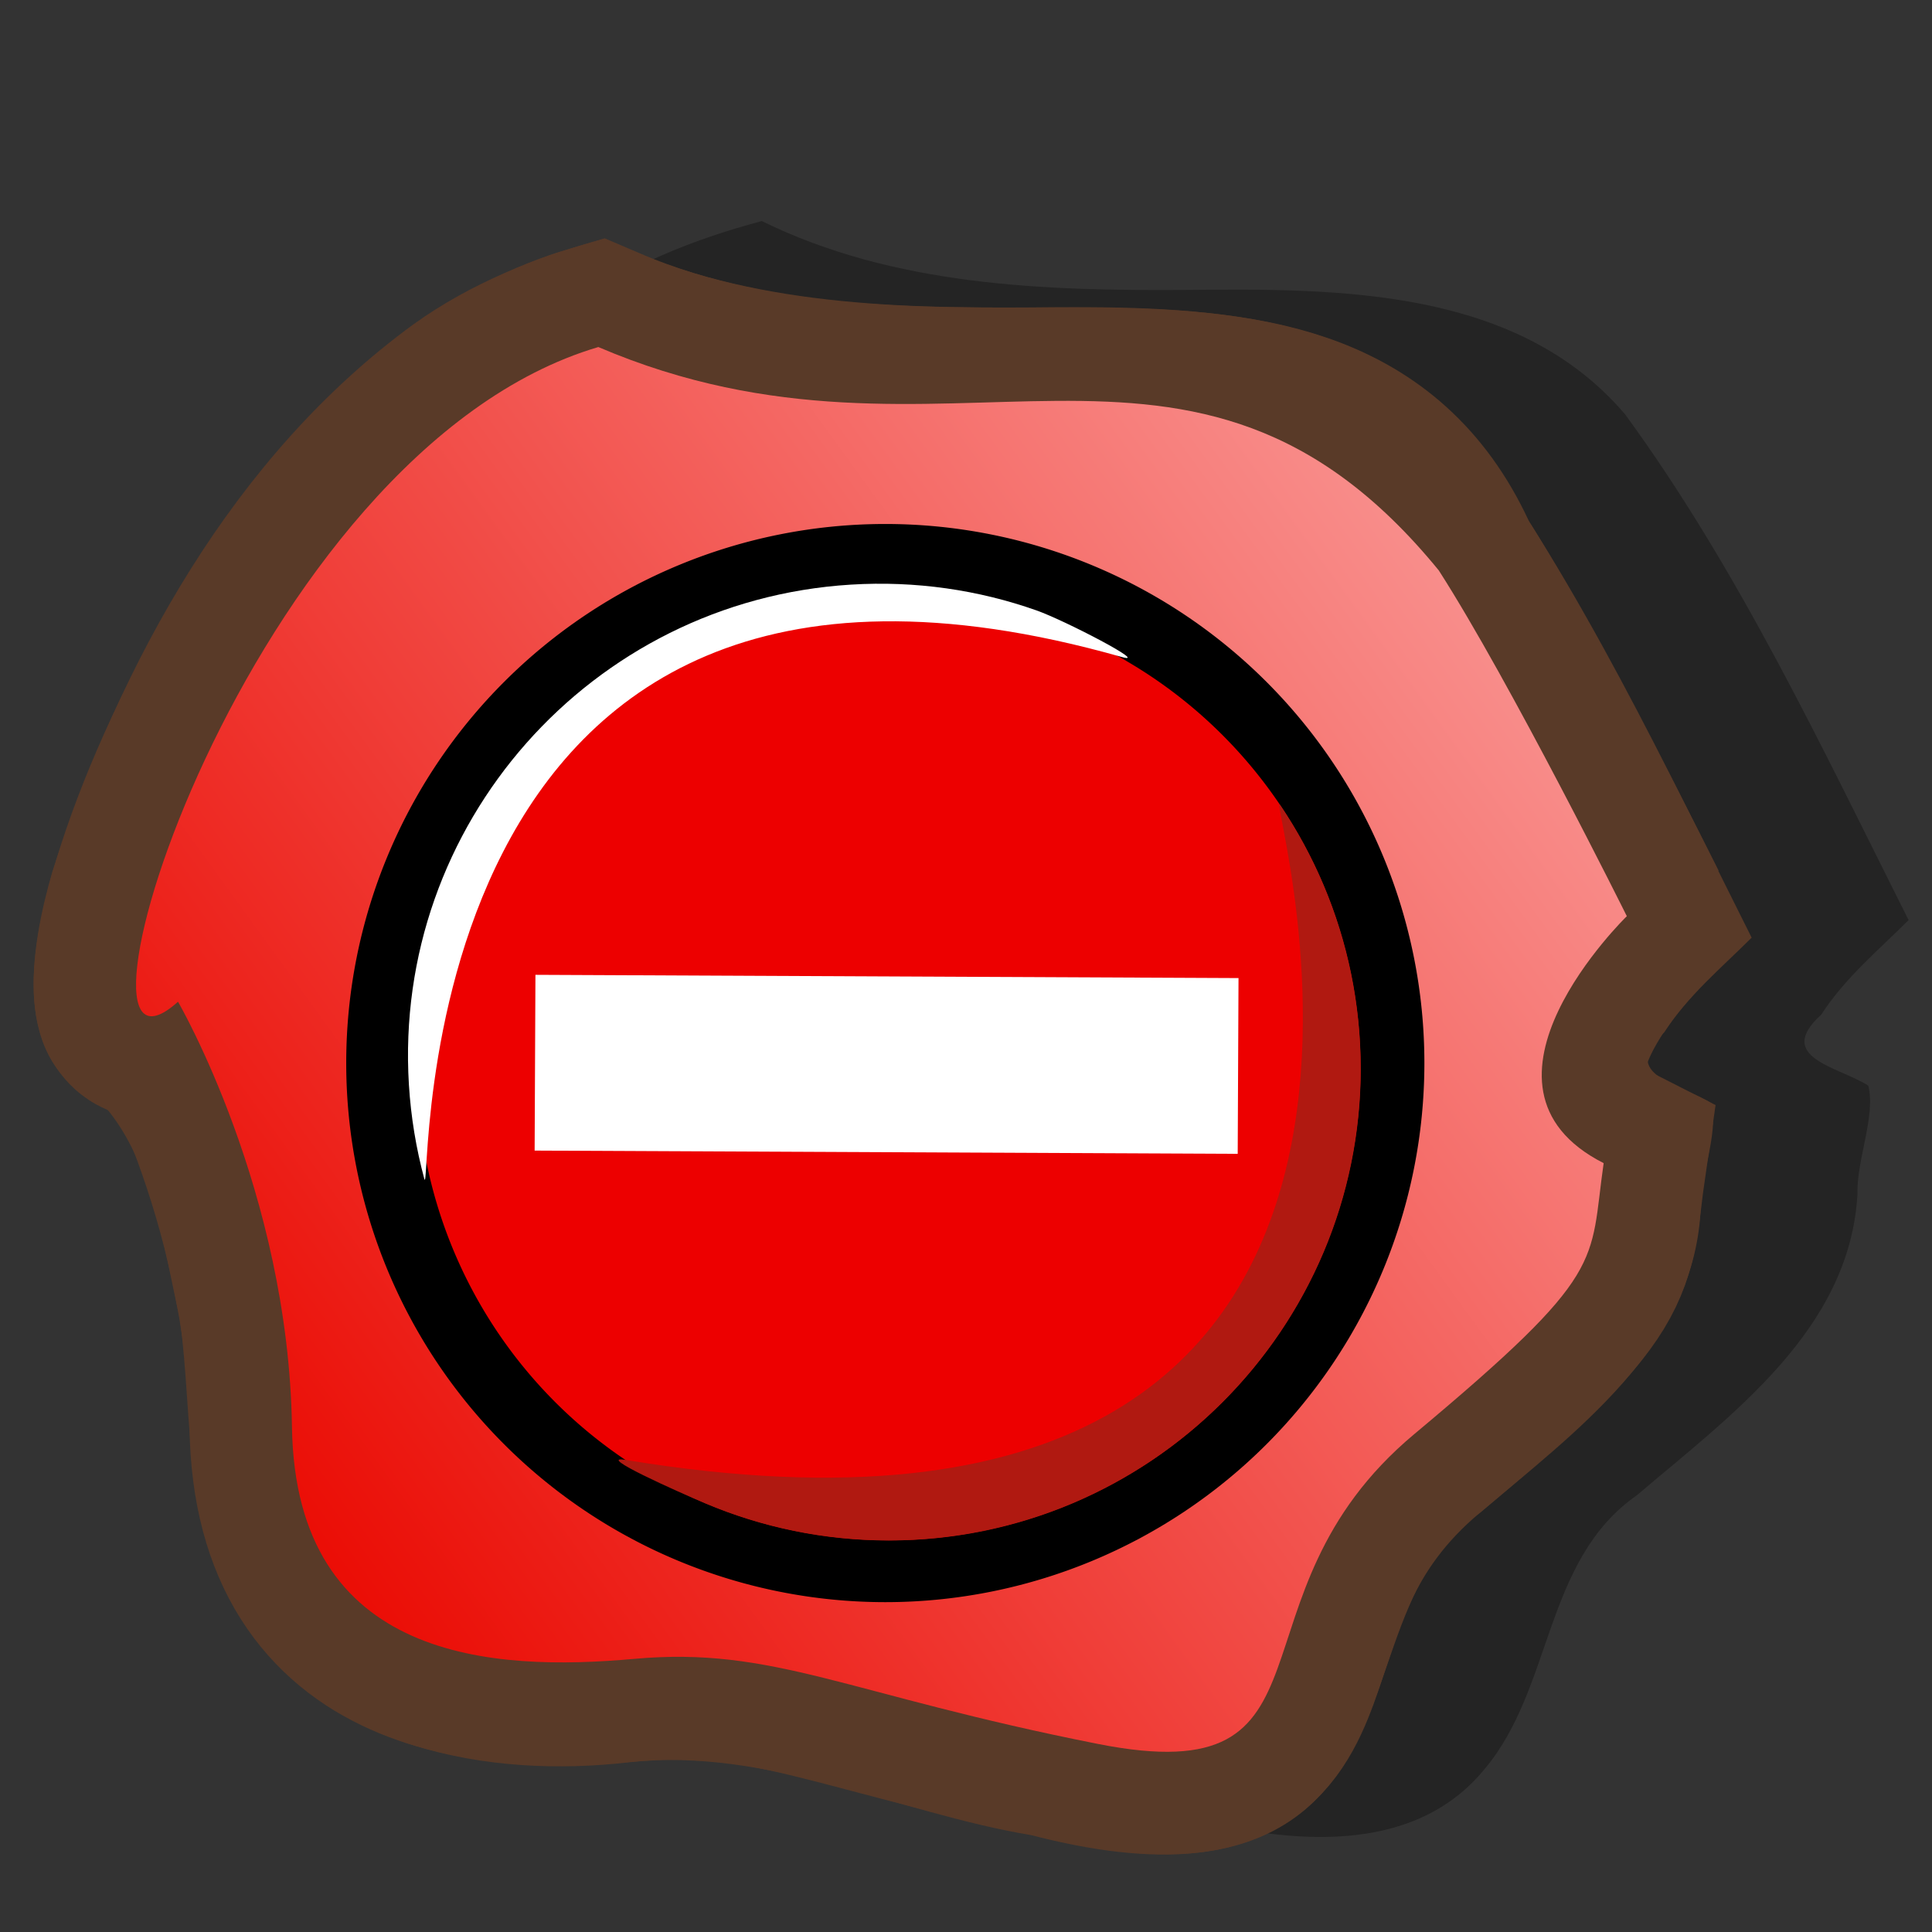 <?xml version="1.0" encoding="UTF-8" standalone="no"?>
<!-- Created with Sodipodi ("http://www.sodipodi.com/") -->
<svg
   xmlns:dc="http://purl.org/dc/elements/1.1/"
   xmlns:cc="http://creativecommons.org/ns#"
   xmlns:rdf="http://www.w3.org/1999/02/22-rdf-syntax-ns#"
   xmlns:svg="http://www.w3.org/2000/svg"
   xmlns="http://www.w3.org/2000/svg"
   xmlns:xlink="http://www.w3.org/1999/xlink"
   xmlns:sodipodi="http://sodipodi.sourceforge.net/DTD/sodipodi-0.dtd"
   xmlns:inkscape="http://www.inkscape.org/namespaces/inkscape"
   id="svg604"
   sodipodi:version="0.32"
   width="90"
   height="90"
   sodipodi:docbase="/home/tweenk/GNUtoon/stock/document"
   sodipodi:docname="seahorse-sign-bad.svg"
   inkscape:version="0.46+devel"
   inkscape:output_extension="org.inkscape.output.svg.inkscape"
   version="1.0">
  <rect width="100%" height="100%" fill="#333333" stroke="none"/>
  <defs
     id="defs606">
    <linearGradient
       id="linearGradient612">
      <stop
         style="stop-color:#955801;stop-opacity:0.447;"
         offset="0"
         id="stop613" />
      <stop
         style="stop-color:#000500;stop-opacity:0;"
         offset="1"
         id="stop614" />
    </linearGradient>
    <linearGradient
       id="linearGradient1787">
      <stop
         offset="0"
         style="stop-color:#ffcbcb;stop-opacity:1;"
         id="stop1789" />
      <stop
         offset="1"
         style="stop-color:#ea0800;stop-opacity:1;"
         id="stop1788" />
    </linearGradient>
    <defs
       id="defs598">
      <linearGradient
         id="linearGradient697">
        <stop
           style="stop-color:#7fa8e3;stop-opacity:0.741;"
           offset="0"
           id="stop698" />
        <stop
           style="stop-color:#ffffff;stop-opacity:0;"
           offset="1"
           id="stop699" />
      </linearGradient>
      <linearGradient
         id="linearGradient626"
         x1="0"
         y1="0.5"
         x2="1"
         y2="0.5"
         gradientUnits="objectBoundingBox"
         spreadMethod="pad"
         xlink:href="#linearGradient1787" />
      <linearGradient
         id="linearGradient3801">
        <stop
           style="stop-color:#956d47;stop-opacity:1;"
           offset="0"
           id="stop3803" />
        <stop
           style="stop-color:#ab322d;stop-opacity:0;"
           offset="1"
           id="stop3805" />
      </linearGradient>
      <linearGradient
         id="linearGradient706">
        <stop
           style="stop-color:#000;stop-opacity:1;"
           offset="0"
           id="stop707" />
        <stop
           style="stop-color:#fff;stop-opacity:1;"
           offset="1"
           id="stop708" />
      </linearGradient>
      <linearGradient
         xlink:href="#linearGradient618"
         id="linearGradient3810"
         x1="-0.196"
         y1="0.57"
         x2="1.078"
         y2="0.523"
         gradientUnits="objectBoundingBox"
         spreadMethod="pad" />
      <linearGradient
         xlink:href="#linearGradient626"
         id="linearGradient625"
         x1="43"
         y1="77.398"
         x2="28.538"
         y2="63.015"
         gradientUnits="userSpaceOnUse"
         spreadMethod="pad"
         gradientTransform="matrix(0.934,0,0,1.071,-1.516226e-6,-1.716230e-7)" />
      <linearGradient
         xlink:href="#linearGradient612"
         id="linearGradient636"
         x1="16.411"
         y1="10.607"
         x2="24.624"
         y2="61.667"
         gradientUnits="userSpaceOnUse"
         spreadMethod="pad" />
    </defs>
    <linearGradient
       id="linearGradient618">
      <stop
         offset="0"
         style="stop-color:#7fa8e3;stop-opacity:0.741;"
         id="stop620" />
      <stop
         offset="1"
         style="stop-color:#ffffff;stop-opacity:0;"
         id="stop619" />
    </linearGradient>
    <linearGradient
       inkscape:collect="always"
       xlink:href="#linearGradient1787"
       id="linearGradient3975"
       gradientUnits="userSpaceOnUse"
       gradientTransform="matrix(-1.055,-1.365,-1.26,0.973,189.165,45.727)"
       x1="32.572"
       y1="41.44"
       x2="65.531"
       y2="86.701" />
    <radialGradient
       inkscape:collect="always"
       xlink:href="#linearGradient1787"
       id="radialGradient3977"
       gradientUnits="userSpaceOnUse"
       spreadMethod="reflect"
       cx="55.822"
       cy="67.853"
       fx="55.989"
       fy="67.684"
       r="8.022" />
    <inkscape:perspective
       id="perspective4560"
       inkscape:persp3d-origin="45 : 30 : 1"
       inkscape:vp_z="90 : 45 : 1"
       inkscape:vp_y="0 : 1000 : 0"
       inkscape:vp_x="0 : 45 : 1"
       sodipodi:type="inkscape:persp3d" />
  </defs>
  <sodipodi:namedview
     id="base"
     inkscape:zoom="2.5208334"
     inkscape:cx="27.456237"
     inkscape:cy="14.266721"
     inkscape:window-width="874"
     inkscape:window-height="724"
     inkscape:window-x="140"
     inkscape:window-y="9"
     inkscape:current-layer="svg604"
     width="90px"
     height="90px"
     showgrid="false" />
  <g
     id="g3966"
     transform="matrix(0.975,-0.613,0.613,0.975,-23.571,40.039)">
    <path
       style="fill:#000000;fill-opacity:0.294;stroke:none"
       d="m 48.752,4.246 c -9.023,0.629 -17.316,5.28 -24.144,10.969 -2.357,2.1 -5.601,5.684 -3.303,8.904 0.58,2.941 -0.945,6.31 -1.972,9.186 -1.7,3.733 -4.462,7.244 -4.214,11.577 -0.168,6.157 4.923,10.798 10.075,13.25 5.069,2.466 8.078,7.496 12.196,11.152 2.813,2.981 6.812,6.181 11.18,4.72 4.113,-1.31 6.532,-5.883 11.12,-6.101 4.966,-0.72 10.843,-1.08 14.028,-5.55 0.714,-1.208 2.318,-2.287 2.716,-3.492 -0.6,-1.277 -2.635,-2.995 -0.083,-3.446 C 77.94,54.674 79.684,54.442 81.377,54.058 82.127,46.277 83.1,38.41 82.559,30.644 81.6,24.015 75.506,20.185 70.276,16.97 65.313,13.9 60.283,10.499 57.158,5.433 54.437,4.587 51.613,4.069 48.752,4.246 z"
       id="path2942" />
    <path
       sodipodi:nodetypes="cccccccccc"
       id="path1797"
       d="m 71.813,47.858 c 0,0 -9.648,2.055 -6.11,7.958 C 63.026,58.963 63.548,59.639 53.378,61.018 43.207,62.398 43.429,71.942 35.883,64.817 28.337,57.692 26.888,54.494 21.835,51.92 16.783,49.346 10.163,44.744 15.111,36.604 c 4.948,-8.14 5.249,-17.008 5.249,-17.008 -7.207,1.249 14.14,-17.399 28.488,-13.369 8.76,12.664 25.785,13.546 23.97,25.743 0.052,5.357 -1.005,15.889 -1.005,15.889 z"
       style="fill:none;stroke:#593a28;stroke-width:8.287;stroke-linecap:butt;stroke-linejoin:miter;stroke-miterlimit:4;stroke-opacity:1" />
    <path
       id="path2939"
       d="m 43,1.469 c -9.023,0.629 -17.316,5.28 -24.144,10.969 -2.357,2.1 -5.601,5.684 -3.303,8.904 0.58,2.941 -0.945,6.31 -1.972,9.186 -1.7,3.733 -4.462,7.244 -4.214,11.577 -0.168,6.157 4.923,10.798 10.075,13.25 5.069,2.466 8.078,7.496 12.196,11.152 2.813,2.981 6.812,6.181 11.18,4.72 4.113,-1.31 6.532,-5.883 11.12,-6.101 4.966,-0.72 10.843,-1.08 14.028,-5.55 0.714,-1.208 2.318,-2.287 2.716,-3.492 -0.6,-1.277 -2.635,-2.995 -0.083,-3.446 C 72.188,51.897 73.932,51.665 75.625,51.281 76.375,43.5 77.348,35.634 76.807,27.867 75.848,21.238 69.754,17.408 64.524,14.193 59.561,11.123 54.53,7.722 51.406,2.656 48.685,1.81 45.861,1.292 43,1.469 z"
       style="fill:#593a28;fill-opacity:1;stroke:none" />
    <path
       sodipodi:nodetypes="cccccccccc"
       id="path1790"
       d="m 71.813,47.858 c 0,0 -9.648,2.055 -6.11,7.958 C 63.026,58.963 63.548,59.639 53.378,61.018 43.207,62.398 43.429,71.942 35.883,64.817 28.337,57.692 26.888,54.494 21.835,51.92 16.783,49.346 10.163,44.744 15.111,36.604 c 4.948,-8.14 5.249,-17.008 5.249,-17.008 -7.207,1.249 14.14,-17.399 28.488,-13.369 8.76,12.664 22.012,9.984 23.97,25.743 0.052,5.357 -1.005,15.889 -1.005,15.889 z"
       style="fill:url(#linearGradient3975);fill-opacity:1;fill-rule:evenodd;stroke:none" />
    <path
       id="path2937"
       d="M 43,1.469"
       style="fill:#593a28;fill-opacity:1;stroke:none" />
    <path
       id="path2935"
       d="M 43,1.469"
       style="fill:#593a28;fill-opacity:1;stroke:none" />
  </g>
  <g
     id="g4563"
     transform="matrix(0.607,0,0,0.607,13.989,22.27)">
    <path
       transform="matrix(0.921,0,0,0.921,-2.67,-2.67)"
       d="M 96.566,51.646 A 44.92,44.92 0 1 1 6.726,51.646 44.92,44.92 0 1 1 96.566,51.646 z"
       sodipodi:ry="44.91993"
       sodipodi:rx="44.91993"
       sodipodi:cy="51.645908"
       sodipodi:cx="51.645908"
       id="path585"
       style="font-size:12px;fill:#000000;fill-opacity:1;fill-rule:evenodd;stroke:none"
       sodipodi:type="arc" />
    <path
       transform="matrix(0.806,0,0,0.806,3.54,3.691)"
       d="M 96.566,51.646 A 44.92,44.92 0 1 1 6.726,51.646 44.92,44.92 0 1 1 96.566,51.646 z"
       sodipodi:ry="44.91993"
       sodipodi:rx="44.91993"
       sodipodi:cy="51.645908"
       sodipodi:cx="51.645908"
       id="path586"
       style="font-size:12px;fill:#ed0000;fill-opacity:1;fill-rule:evenodd;stroke:none"
       sodipodi:type="arc" />
    <path
       sodipodi:nodetypes="ccccc"
       id="path590"
       d="m 18.046,38.124 -0.062,13.489 53.957,0.249 0.062,-13.489 z"
       style="font-size:12px;fill:#ffffff;fill-opacity:1;fill-rule:evenodd;stroke:none" />
    <path
       sodipodi:nodetypes="cssssssscssssssc"
       id="path582"
       d="m 81.383,45.323 c 0,2.499 -0.253,4.938 -0.736,7.295 -0.483,2.357 -1.194,4.63 -2.111,6.796 -0.917,2.166 -2.038,4.224 -3.34,6.151 -1.302,1.927 -2.784,3.721 -4.423,5.36 -1.639,1.639 -3.433,3.121 -5.36,4.423 -1.927,1.302 -3.985,2.423 -6.151,3.34 -2.166,0.917 -4.439,1.628 -6.796,2.111 -2.357,0.483 -4.796,0.736 -7.295,0.736 -2.499,0 -4.938,-0.253 -7.295,-0.736 -2.357,-0.483 -4.63,-1.194 -6.796,-2.111 -2.166,-0.917 -8.445,-3.72 -6.151,-3.34 69.02,11.389 48.963,-52.191 50.265,-50.265 1.302,1.927 2.423,3.985 3.34,6.151 0.917,2.166 1.628,4.439 2.111,6.796 0.483,2.357 0.736,4.796 0.736,7.295 z"
       style="font-size:12px;fill:#b01911;fill-opacity:1;fill-rule:evenodd;stroke-width:1pt" />
    <path
       sodipodi:nodetypes="cssssssscssssc"
       id="path583"
       d="m 8.335,46.553 c -0.154,-2.494 -0.051,-4.944 0.285,-7.326 0.336,-2.382 0.907,-4.695 1.688,-6.913 0.781,-2.218 1.774,-4.342 2.954,-6.345 1.181,-2.003 2.55,-3.886 4.084,-5.622 1.534,-1.736 3.234,-3.327 5.077,-4.745 1.843,-1.418 3.828,-2.664 5.933,-3.713 2.105,-1.048 4.33,-1.899 6.653,-2.526 2.322,-0.627 4.742,-1.03 7.236,-1.184 2.494,-0.154 4.944,-0.051 7.326,0.285 2.382,0.336 4.695,0.907 6.913,1.688 2.218,0.781 8.789,4.216 6.553,3.579 C 7.178,-2.121 10.146,56.111 9.519,53.788 8.893,51.466 8.489,49.047 8.335,46.553 z"
       style="font-size:12px;fill:#ffffff;fill-opacity:1;fill-rule:evenodd;stroke-width:1pt" />
  </g>
</svg>
